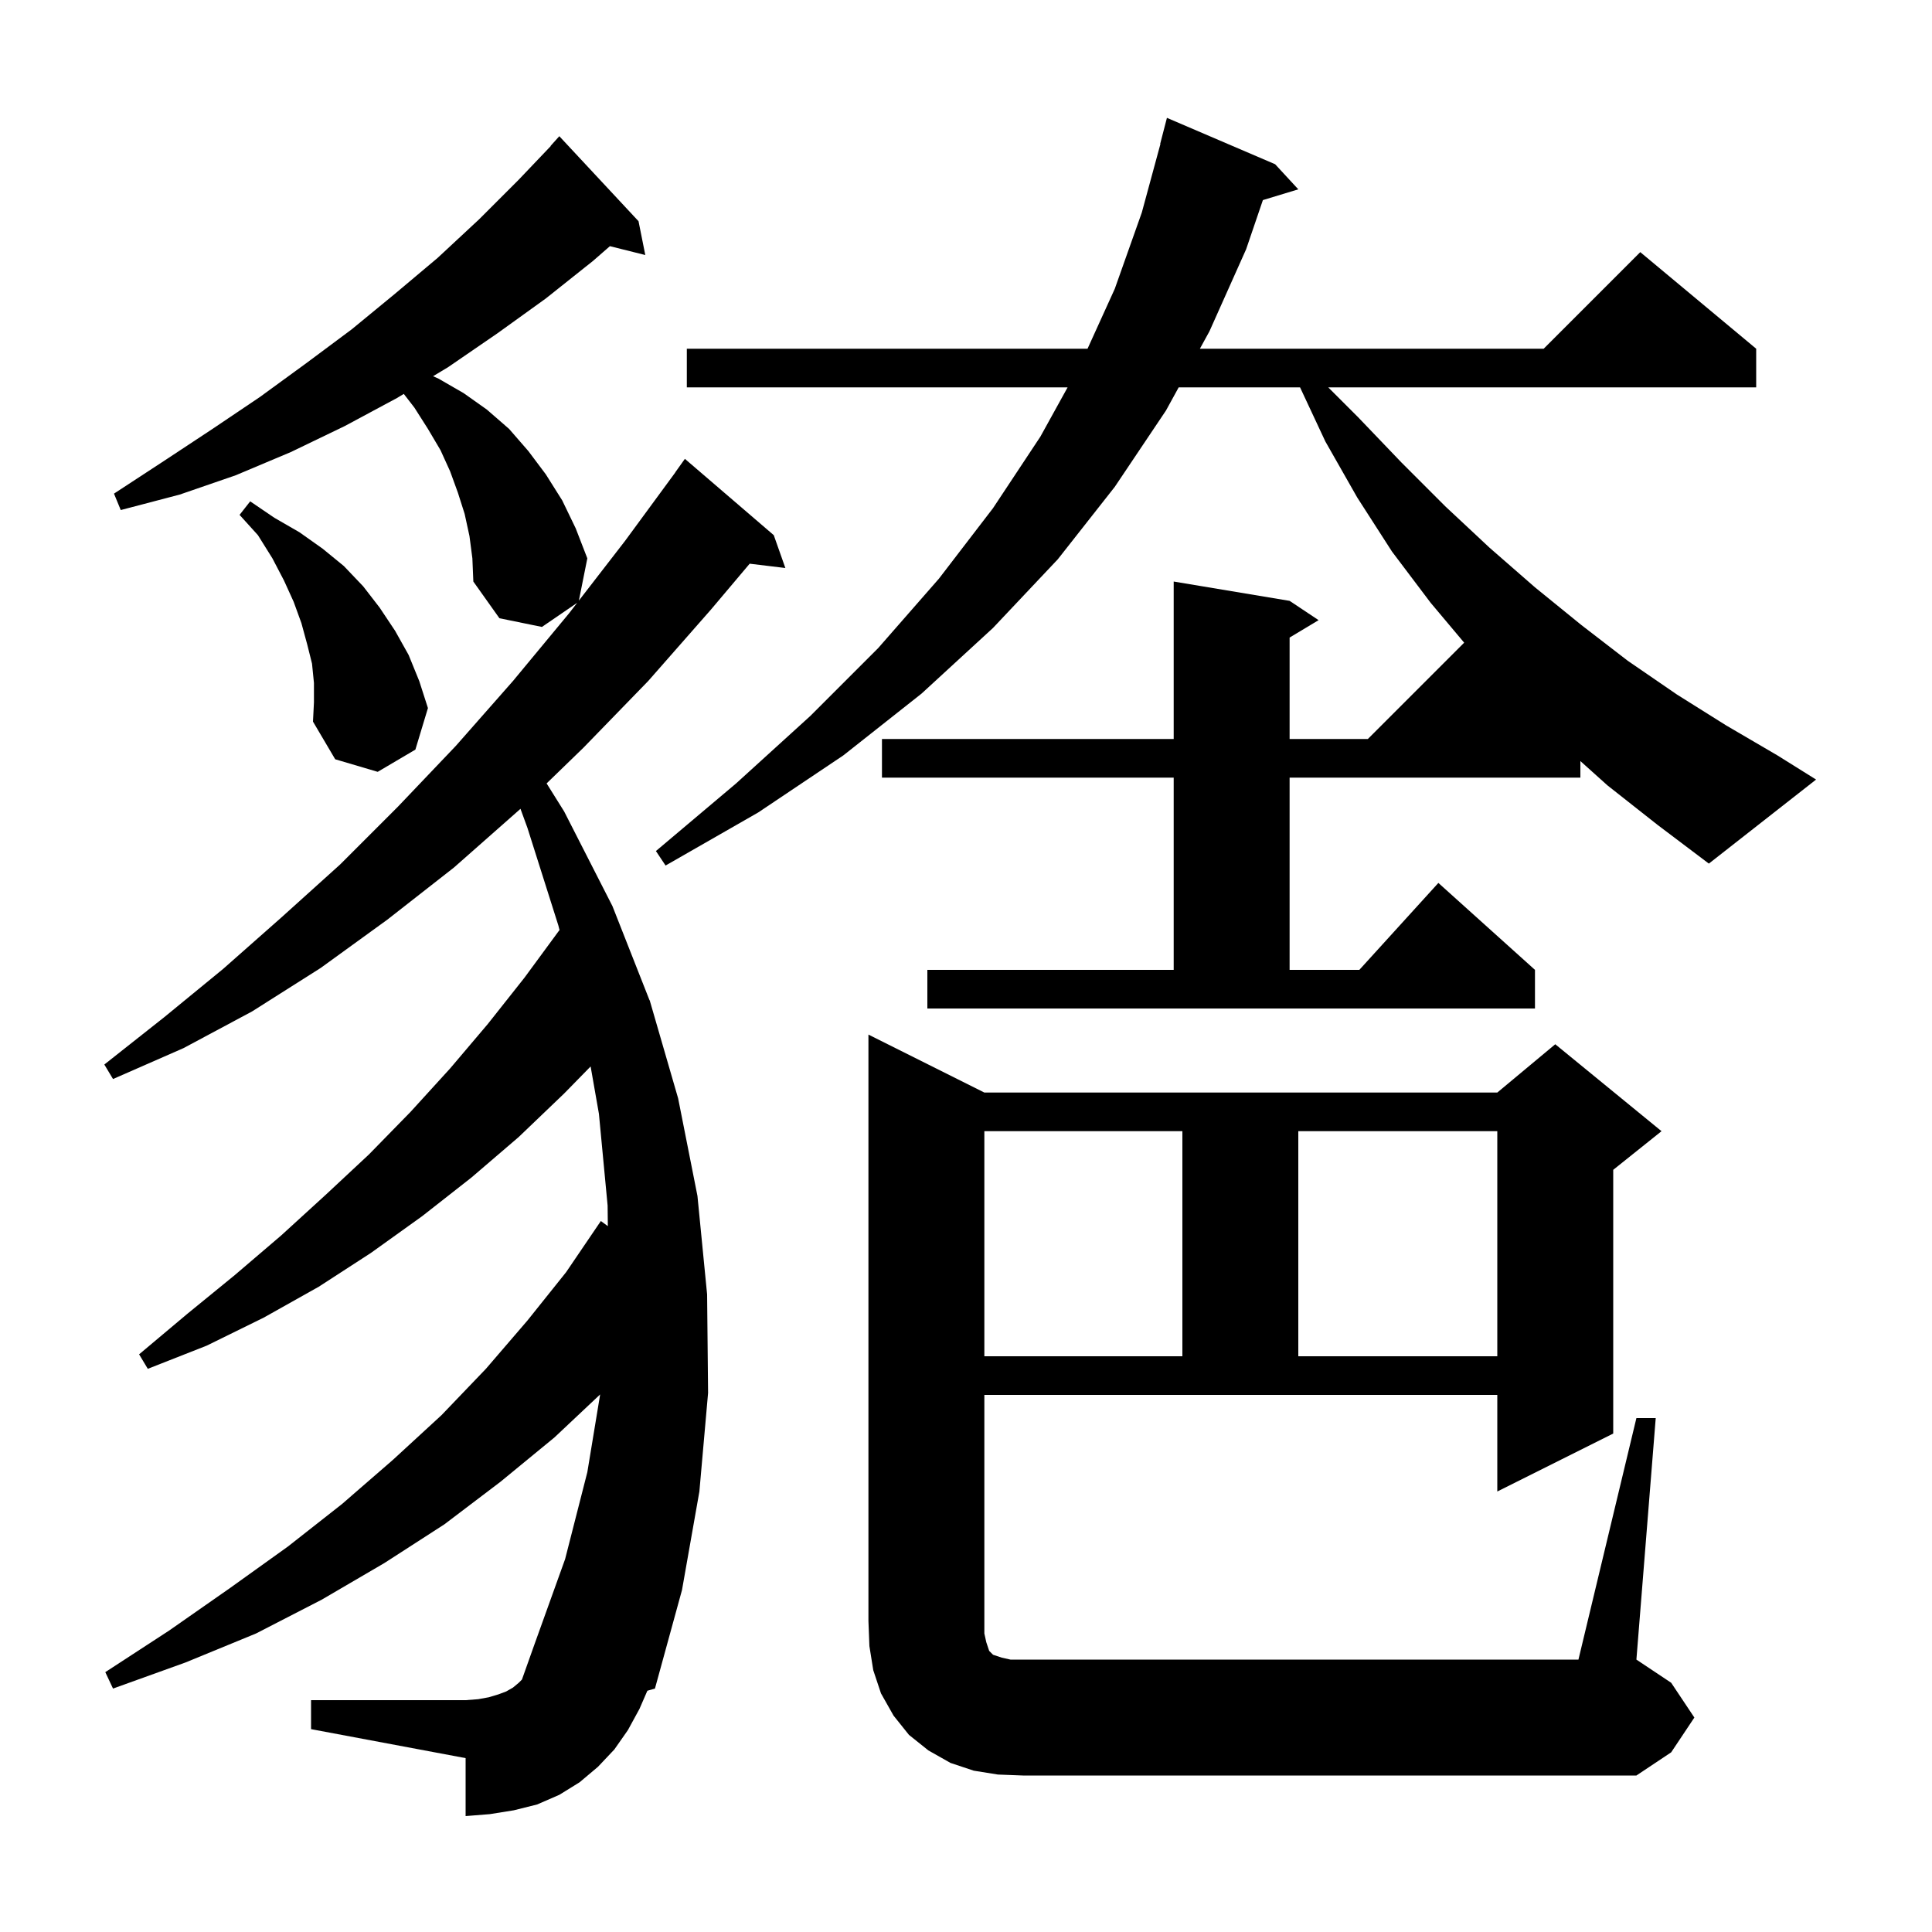 <svg xmlns="http://www.w3.org/2000/svg" xmlns:xlink="http://www.w3.org/1999/xlink" version="1.1" baseProfile="full" viewBox="0 0 200 200" width="200" height="200">
<g fill="black">
<path d="M 66.2 176.9 L 65.0 179.1 L 63.6 181.1 L 61.9 182.9 L 60.0 184.5 L 57.9 185.8 L 55.6 186.8 L 53.2 187.4 L 50.7 187.8 L 48.2 188.0 L 48.2 182.0 L 32.2 179.0 L 32.2 176.0 L 48.2 176.0 L 49.5 175.9 L 50.6 175.7 L 51.6 175.4 L 52.4 175.1 L 53.1 174.7 L 53.7 174.2 L 54.031 173.869 L 55.3 170.3 L 58.5 161.4 L 60.8 152.4 L 62.127 144.351 L 57.4 148.8 L 51.8 153.4 L 46.0 157.8 L 39.8 161.8 L 33.3 165.6 L 26.5 169.1 L 19.2 172.1 L 11.7 174.8 L 10.9 173.1 L 17.5 168.8 L 23.8 164.4 L 29.8 160.1 L 35.4 155.7 L 40.7 151.1 L 45.7 146.5 L 50.3 141.7 L 54.6 136.7 L 58.6 131.7 L 62.2 126.4 L 62.923 126.929 L 62.9 124.8 L 62.0 115.3 L 61.141 110.399 L 58.4 113.2 L 53.7 117.7 L 48.8 121.9 L 43.7 125.9 L 38.4 129.7 L 33.0 133.2 L 27.3 136.4 L 21.4 139.3 L 15.3 141.7 L 14.4 140.2 L 19.4 136.0 L 24.3 132.0 L 29.1 127.9 L 33.7 123.7 L 38.2 119.5 L 42.5 115.1 L 46.6 110.6 L 50.5 106.0 L 54.3 101.2 L 57.9 96.3 L 57.934 96.327 L 57.8 95.8 L 54.6 85.7 L 53.878 83.724 L 53.8 83.8 L 47.0 89.8 L 40.1 95.2 L 33.2 100.2 L 26.1 104.7 L 19.0 108.5 L 11.7 111.7 L 10.8 110.2 L 17.0 105.3 L 23.1 100.3 L 29.1 95.0 L 35.2 89.5 L 41.2 83.5 L 47.2 77.2 L 53.1 70.5 L 58.9 63.5 L 59.747 62.405 L 56.1 64.9 L 51.7 64.0 L 49.0 60.2 L 48.9 57.8 L 48.6 55.5 L 48.1 53.2 L 47.4 51.0 L 46.6 48.8 L 45.6 46.6 L 44.3 44.4 L 42.9 42.2 L 41.8 40.777 L 41.1 41.2 L 35.7 44.1 L 30.1 46.8 L 24.4 49.2 L 18.6 51.2 L 12.5 52.8 L 11.8 51.1 L 17.0 47.7 L 22.0 44.4 L 26.9 41.1 L 31.7 37.6 L 36.4 34.1 L 40.9 30.4 L 45.3 26.7 L 49.6 22.7 L 53.7 18.6 L 57.018 15.116 L 57.0 15.1 L 57.9 14.1 L 66.1 22.9 L 66.8 26.4 L 63.137 25.484 L 61.4 27.0 L 56.5 30.9 L 51.5 34.5 L 46.4 38.0 L 44.831 38.947 L 45.4 39.2 L 48.0 40.7 L 50.4 42.4 L 52.7 44.4 L 54.7 46.7 L 56.5 49.1 L 58.2 51.8 L 59.6 54.7 L 60.8 57.8 L 59.925 62.174 L 64.7 56.0 L 69.909 48.905 L 69.9 48.9 L 70.9 47.5 L 80.1 55.4 L 81.3 58.8 L 77.606 58.354 L 73.6 63.1 L 67.1 70.5 L 60.4 77.4 L 56.586 81.098 L 58.4 84.0 L 63.4 93.8 L 67.243 103.556 L 67.3 103.6 L 67.273 103.631 L 67.3 103.7 L 70.2 113.7 L 72.2 123.8 L 73.2 134.0 L 73.3 144.2 L 72.4 154.4 L 70.6 164.6 L 67.8 174.8 L 67.015 175.025 Z M 169.4 146.8 L 171.4 146.8 L 169.4 171.8 L 173.0 174.2 L 175.4 177.8 L 173.0 181.4 L 169.4 183.8 L 105.9 183.8 L 103.3 183.7 L 100.8 183.3 L 98.4 182.5 L 96.1 181.2 L 94.1 179.6 L 92.5 177.6 L 91.2 175.3 L 90.4 172.9 L 90.0 170.4 L 89.9 167.8 L 89.9 107.1 L 101.9 113.1 L 155.0 113.1 L 161.0 108.1 L 172.0 117.1 L 167.0 121.1 L 167.0 148.4 L 155.0 154.4 L 155.0 144.4 L 101.9 144.4 L 101.9 169.1 L 102.1 170.0 L 102.4 170.9 L 102.8 171.3 L 103.7 171.6 L 104.6 171.8 L 163.4 171.8 Z M 101.9 117.1 L 101.9 140.4 L 122.4 140.4 L 122.4 117.1 Z M 134.4 117.1 L 134.4 140.4 L 155.0 140.4 L 155.0 117.1 Z M 166.4 81.3 L 163.6 78.786 L 163.6 80.5 L 133.5 80.5 L 133.5 100.4 L 140.718 100.4 L 148.9 91.4 L 158.9 100.4 L 158.9 104.4 L 96.0 104.4 L 96.0 100.4 L 121.5 100.4 L 121.5 80.5 L 91.3 80.5 L 91.3 76.5 L 121.5 76.5 L 121.5 60.2 L 133.5 62.2 L 136.5 64.2 L 133.5 66.0 L 133.5 76.5 L 141.6 76.5 L 151.57 66.53 L 148.1 62.4 L 144.1 57.1 L 140.5 51.5 L 137.2 45.7 L 134.581 40.1 L 122.017 40.1 L 120.7 42.5 L 115.4 50.4 L 109.5 57.9 L 102.8 65.0 L 95.4 71.8 L 87.3 78.2 L 78.5 84.1 L 68.9 89.6 L 67.9 88.1 L 76.2 81.1 L 83.9 74.1 L 90.9 67.1 L 97.2 59.9 L 102.8 52.6 L 107.7 45.2 L 110.518 40.1 L 71.1 40.1 L 71.1 36.1 L 112.582 36.1 L 115.4 29.9 L 118.2 22.0 L 120.127 14.905 L 120.1 14.9 L 120.8 12.2 L 132.0 17.0 L 134.4 19.6 L 130.734 20.713 L 129.0 25.8 L 125.2 34.3 L 124.212 36.1 L 159.8 36.1 L 169.8 26.1 L 181.8 36.1 L 181.8 40.1 L 137.5 40.1 L 140.6 43.2 L 145.1 47.9 L 149.6 52.4 L 154.2 56.7 L 158.9 60.8 L 163.7 64.7 L 168.5 68.4 L 173.6 71.9 L 178.7 75.1 L 184.0 78.2 L 188.0 80.7 L 176.9 89.4 L 171.6 85.4 Z M 32.5 70.7 L 32.3 68.7 L 31.8 66.7 L 31.2 64.5 L 30.4 62.3 L 29.4 60.1 L 28.2 57.8 L 26.7 55.4 L 24.8 53.3 L 25.9 51.9 L 28.4 53.6 L 31.0 55.1 L 33.4 56.8 L 35.6 58.6 L 37.6 60.7 L 39.3 62.9 L 40.9 65.3 L 42.3 67.8 L 43.4 70.5 L 44.3 73.3 L 43.0 77.6 L 39.1 79.9 L 34.7 78.6 L 32.4 74.7 L 32.5 72.7 Z " />
</g>
</svg>

